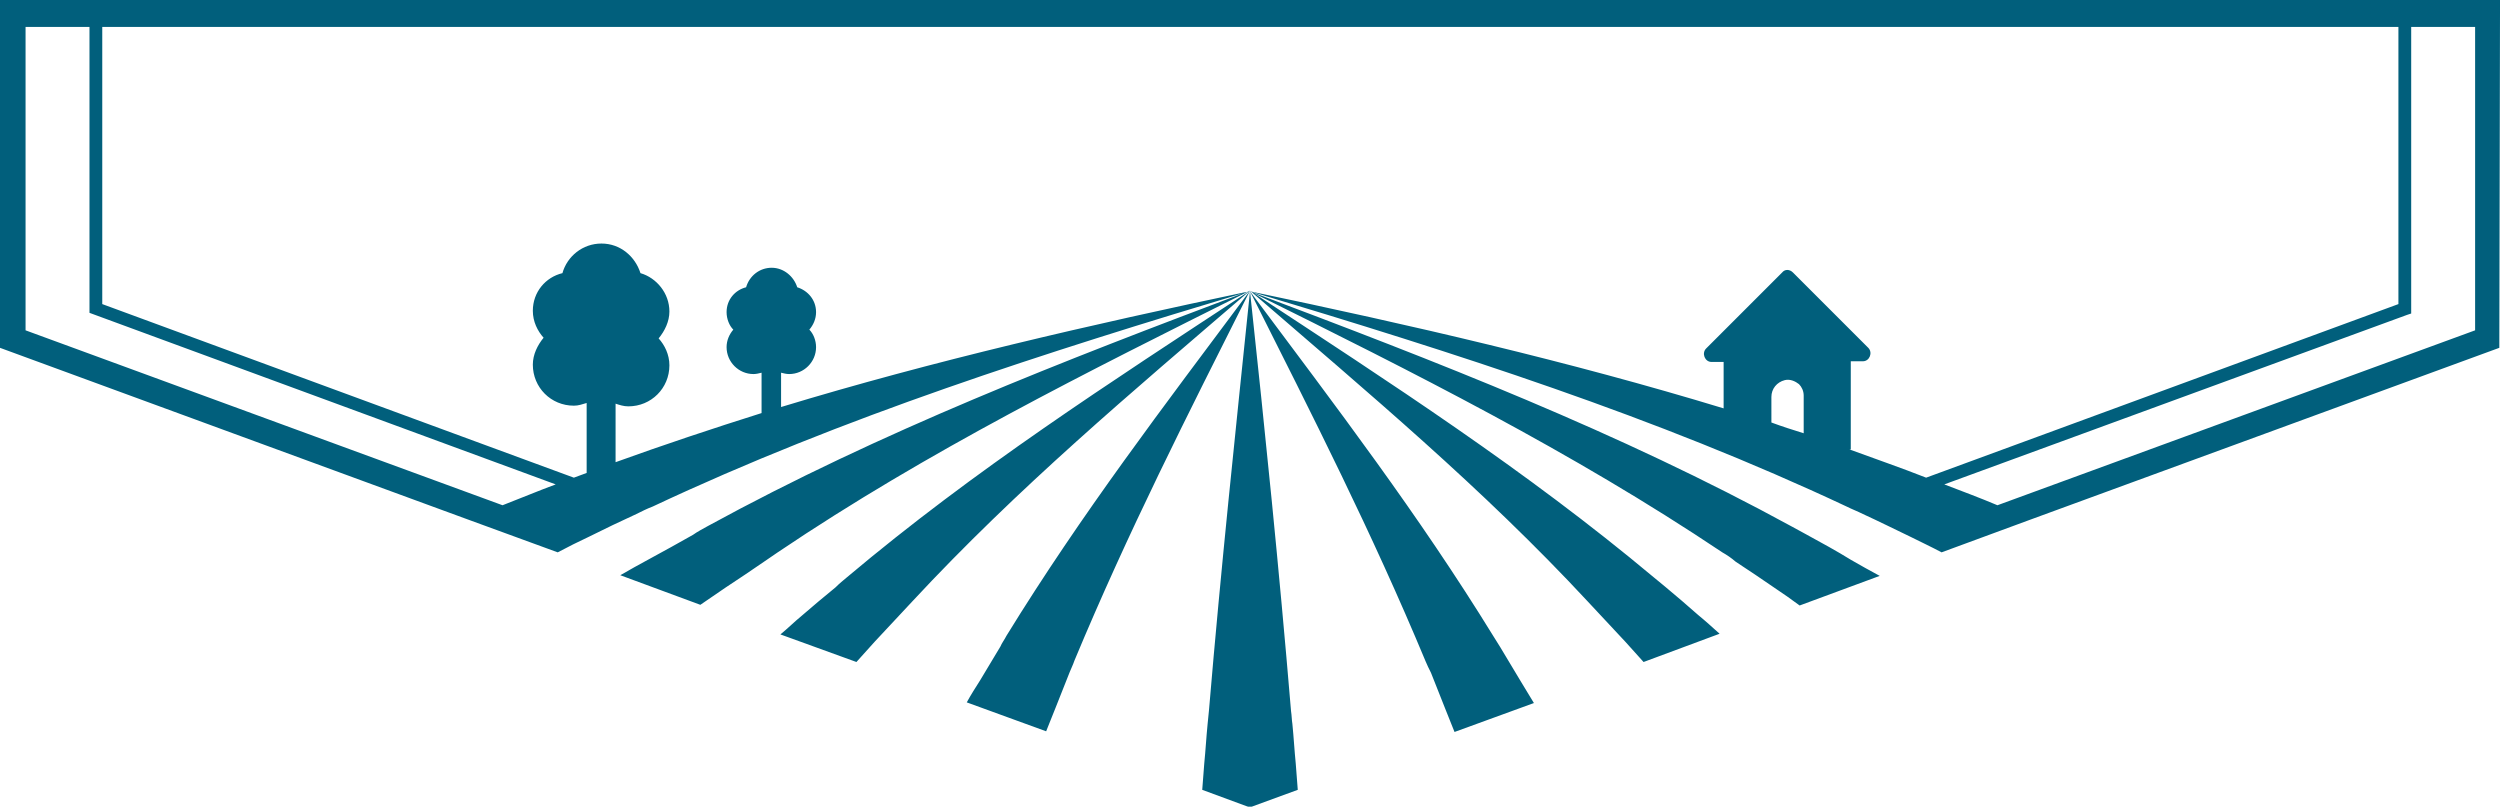 <svg version="1.1" id="图层_1" x="0px" y="0px" width="371.6px" height="119.9px" viewBox="0 0 371.6 119.9" enable-background="new 0 0 371.6 119.9" xml:space="preserve" xmlns="http://www.w3.org/2000/svg" xmlns:xlink="http://www.w3.org/1999/xlink" xmlns:xml="http://www.w3.org/XML/1998/namespace">
  <path fill="#015F7C" d="M371.6,2V0H0v2v2l0,0v47.7l69.5,25.5l13.4,4.9c1.5-0.8,3.1-1.6,4.6-2.3c2.4-1.2,4.7-2.3,7.1-3.4
	c0.8-0.4,1.6-0.8,2.4-1.1c28.5-13.4,58.1-22.8,88.7-32c-23.7,5-46.9,10.3-69.6,17.2v-5.1c0.4,0.1,0.8,0.2,1.2,0.2c2.2,0,4-1.8,4-4
	c0-1-0.4-2-1-2.6c0.6-0.7,1-1.6,1-2.6c0-1.8-1.2-3.2-2.8-3.7c-0.5-1.6-2-2.9-3.8-2.9s-3.3,1.2-3.8,2.9c-1.6,0.4-2.9,1.8-2.9,3.7
	c0,1,0.4,2,1,2.6c-0.6,0.7-1,1.6-1,2.6c0,2.2,1.8,4,4,4c0.4,0,0.8-0.1,1.2-0.2v6c-7.3,2.3-14.5,4.7-21.7,7.3V60
	c0.6,0.2,1.2,0.4,1.9,0.4c3.4,0,6.1-2.7,6.1-6.1c0-1.6-0.7-3-1.6-4c0.9-1.1,1.6-2.5,1.6-4c0-2.7-1.9-5-4.3-5.7
	c-0.8-2.5-3-4.4-5.8-4.4s-5.1,1.9-5.8,4.4c-2.5,0.6-4.4,2.8-4.4,5.6c0,1.6,0.7,3,1.6,4c-0.9,1.1-1.6,2.5-1.6,4
	c0,3.4,2.7,6.1,6.1,6.1c0.7,0,1.2-0.2,1.9-0.4v10.4c-0.6,0.2-1.3,0.5-1.9,0.7l0,0L15.2,45.2V4h341.3v41.2L286.3,71l0,0
	c-3.8-1.5-7.6-2.8-11.4-4.2h0.2V53.7h1.8c1,0,1.5-1.3,0.8-2l-11.2-11.2c-0.5-0.5-1.2-0.5-1.6,0l-11.3,11.3c-0.7,0.7-0.2,2,0.8,2h1.8
	v6.9c-23-7-46.5-12.4-70.4-17.4c30.6,9.2,60.2,18.6,88.7,32c0.8,0.4,1.6,0.7,2.4,1.1c2.4,1.1,4.8,2.3,7.1,3.4
	c1.6,0.8,3.1,1.5,4.6,2.3l0,0l13.3-4.9l69.6-25.5L371.6,2L371.6,2z M263.3,59c0-1.2,0.8-2.2,2-2.5c0.8-0.2,1.6,0.2,2.1,0.6
	c0.4,0.4,0.7,1,0.7,1.7v5.6c-1.6-0.5-3.2-1-4.8-1.6L263.3,59L263.3,59z M82.6,72c-2.7,1-5.3,2.1-7.9,3.1l-70.9-26V4h9.5v42.5
	L82.6,72z M296.9,75.1c-2.6-1.1-5.3-2.1-7.9-3.1l68.8-25.2l0.6-0.2V4h9.5v45.1L296.9,75.1z M179.7,105.6c1.8-21.4,3.9-41,6.1-62.3
	c2.3,21.4,4.3,40.9,6.1,62.4c0.1,0.6,0.1,1.3,0.2,1.9c0.2,2,0.3,3.9,0.5,5.9c0.1,1.3,0.2,2.6,0.3,3.9l-7.1,2.6l-0.6-0.2l-6.5-2.4
	c0.1-1.3,0.2-2.6,0.3-3.9c0.2-2,0.3-3.9,0.5-5.9L179.7,105.6z M149.6,94.5c11.2-18.2,23.3-34,36.2-51.3c-9.4,18.7-18.1,35.8-26.1,55
	c-0.2,0.6-0.5,1.2-0.7,1.7c-0.7,1.8-1.4,3.5-2.1,5.3c-0.5,1.2-0.9,2.3-1.4,3.5l-11.8-4.3c0.6-1.1,1.3-2.2,2-3.3c1-1.7,2-3.3,3-5
	C148.9,95.6,149.3,95.1,149.6,94.5z M125.9,85.8c19-16,38.9-28.8,59.9-42.6c-17.7,15.2-34.5,29.3-50.2,46.2c-0.5,0.5-0.9,1-1.4,1.5
	c-1.4,1.5-2.8,3-4.2,4.5c-0.9,1-1.8,2-2.7,3L116,94.3c1.1-0.9,2.1-1.9,3.2-2.8c1.6-1.4,3.3-2.8,5-4.2
	C124.8,86.7,125.3,86.3,125.9,85.8z M105.2,78.2c25.8-14.1,52.7-24.5,80.6-35C161.4,55.4,138,67,115.6,82.1
	c-0.6,0.4-1.3,0.9-1.9,1.3c-1.9,1.3-3.8,2.6-5.8,3.9c-1.3,0.9-2.5,1.7-3.8,2.6l-11.9-4.4c1.4-0.8,2.8-1.6,4.3-2.4
	c2.2-1.2,4.4-2.4,6.5-3.6C103.7,79,104.5,78.6,105.2,78.2z M211.9,98.3c-8-19.2-16.7-36.3-26.1-55c12.9,17.3,25,33.1,36.2,51.3
	c0.3,0.5,0.7,1.1,1,1.6c1,1.7,2,3.3,3,5c0.7,1.1,1.3,2.2,2,3.3l-11.8,4.3c-0.5-1.2-0.9-2.3-1.4-3.5c-0.7-1.8-1.4-3.5-2.1-5.3
	C212.4,99.4,212.1,98.8,211.9,98.3z M185.8,43.2c21,13.8,41,26.7,60,42.6c0.6,0.5,1.1,0.9,1.7,1.4c1.7,1.4,3.3,2.8,4.9,4.2
	c1.1,0.9,2.2,1.9,3.2,2.8l-11.3,4.2c-0.9-1-1.8-2-2.7-3c-1.4-1.5-2.8-3-4.2-4.5c-0.5-0.5-0.9-1-1.4-1.5
	C220.3,72.5,203.5,58.5,185.8,43.2z M256,82.1c-22.4-15-45.8-26.7-70.2-38.8c27.9,10.5,54.8,20.9,80.6,35c0.7,0.4,1.5,0.8,2.2,1.2
	c2.2,1.2,4.4,2.4,6.5,3.7l0,0c1.4,0.8,2.8,1.6,4.3,2.4L267.5,90c-1.2-0.9-2.5-1.8-3.7-2.6c-1.9-1.3-3.8-2.6-5.8-3.9
	C257.3,82.9,256.7,82.5,256,82.1z" class="color c1"/>
</svg>